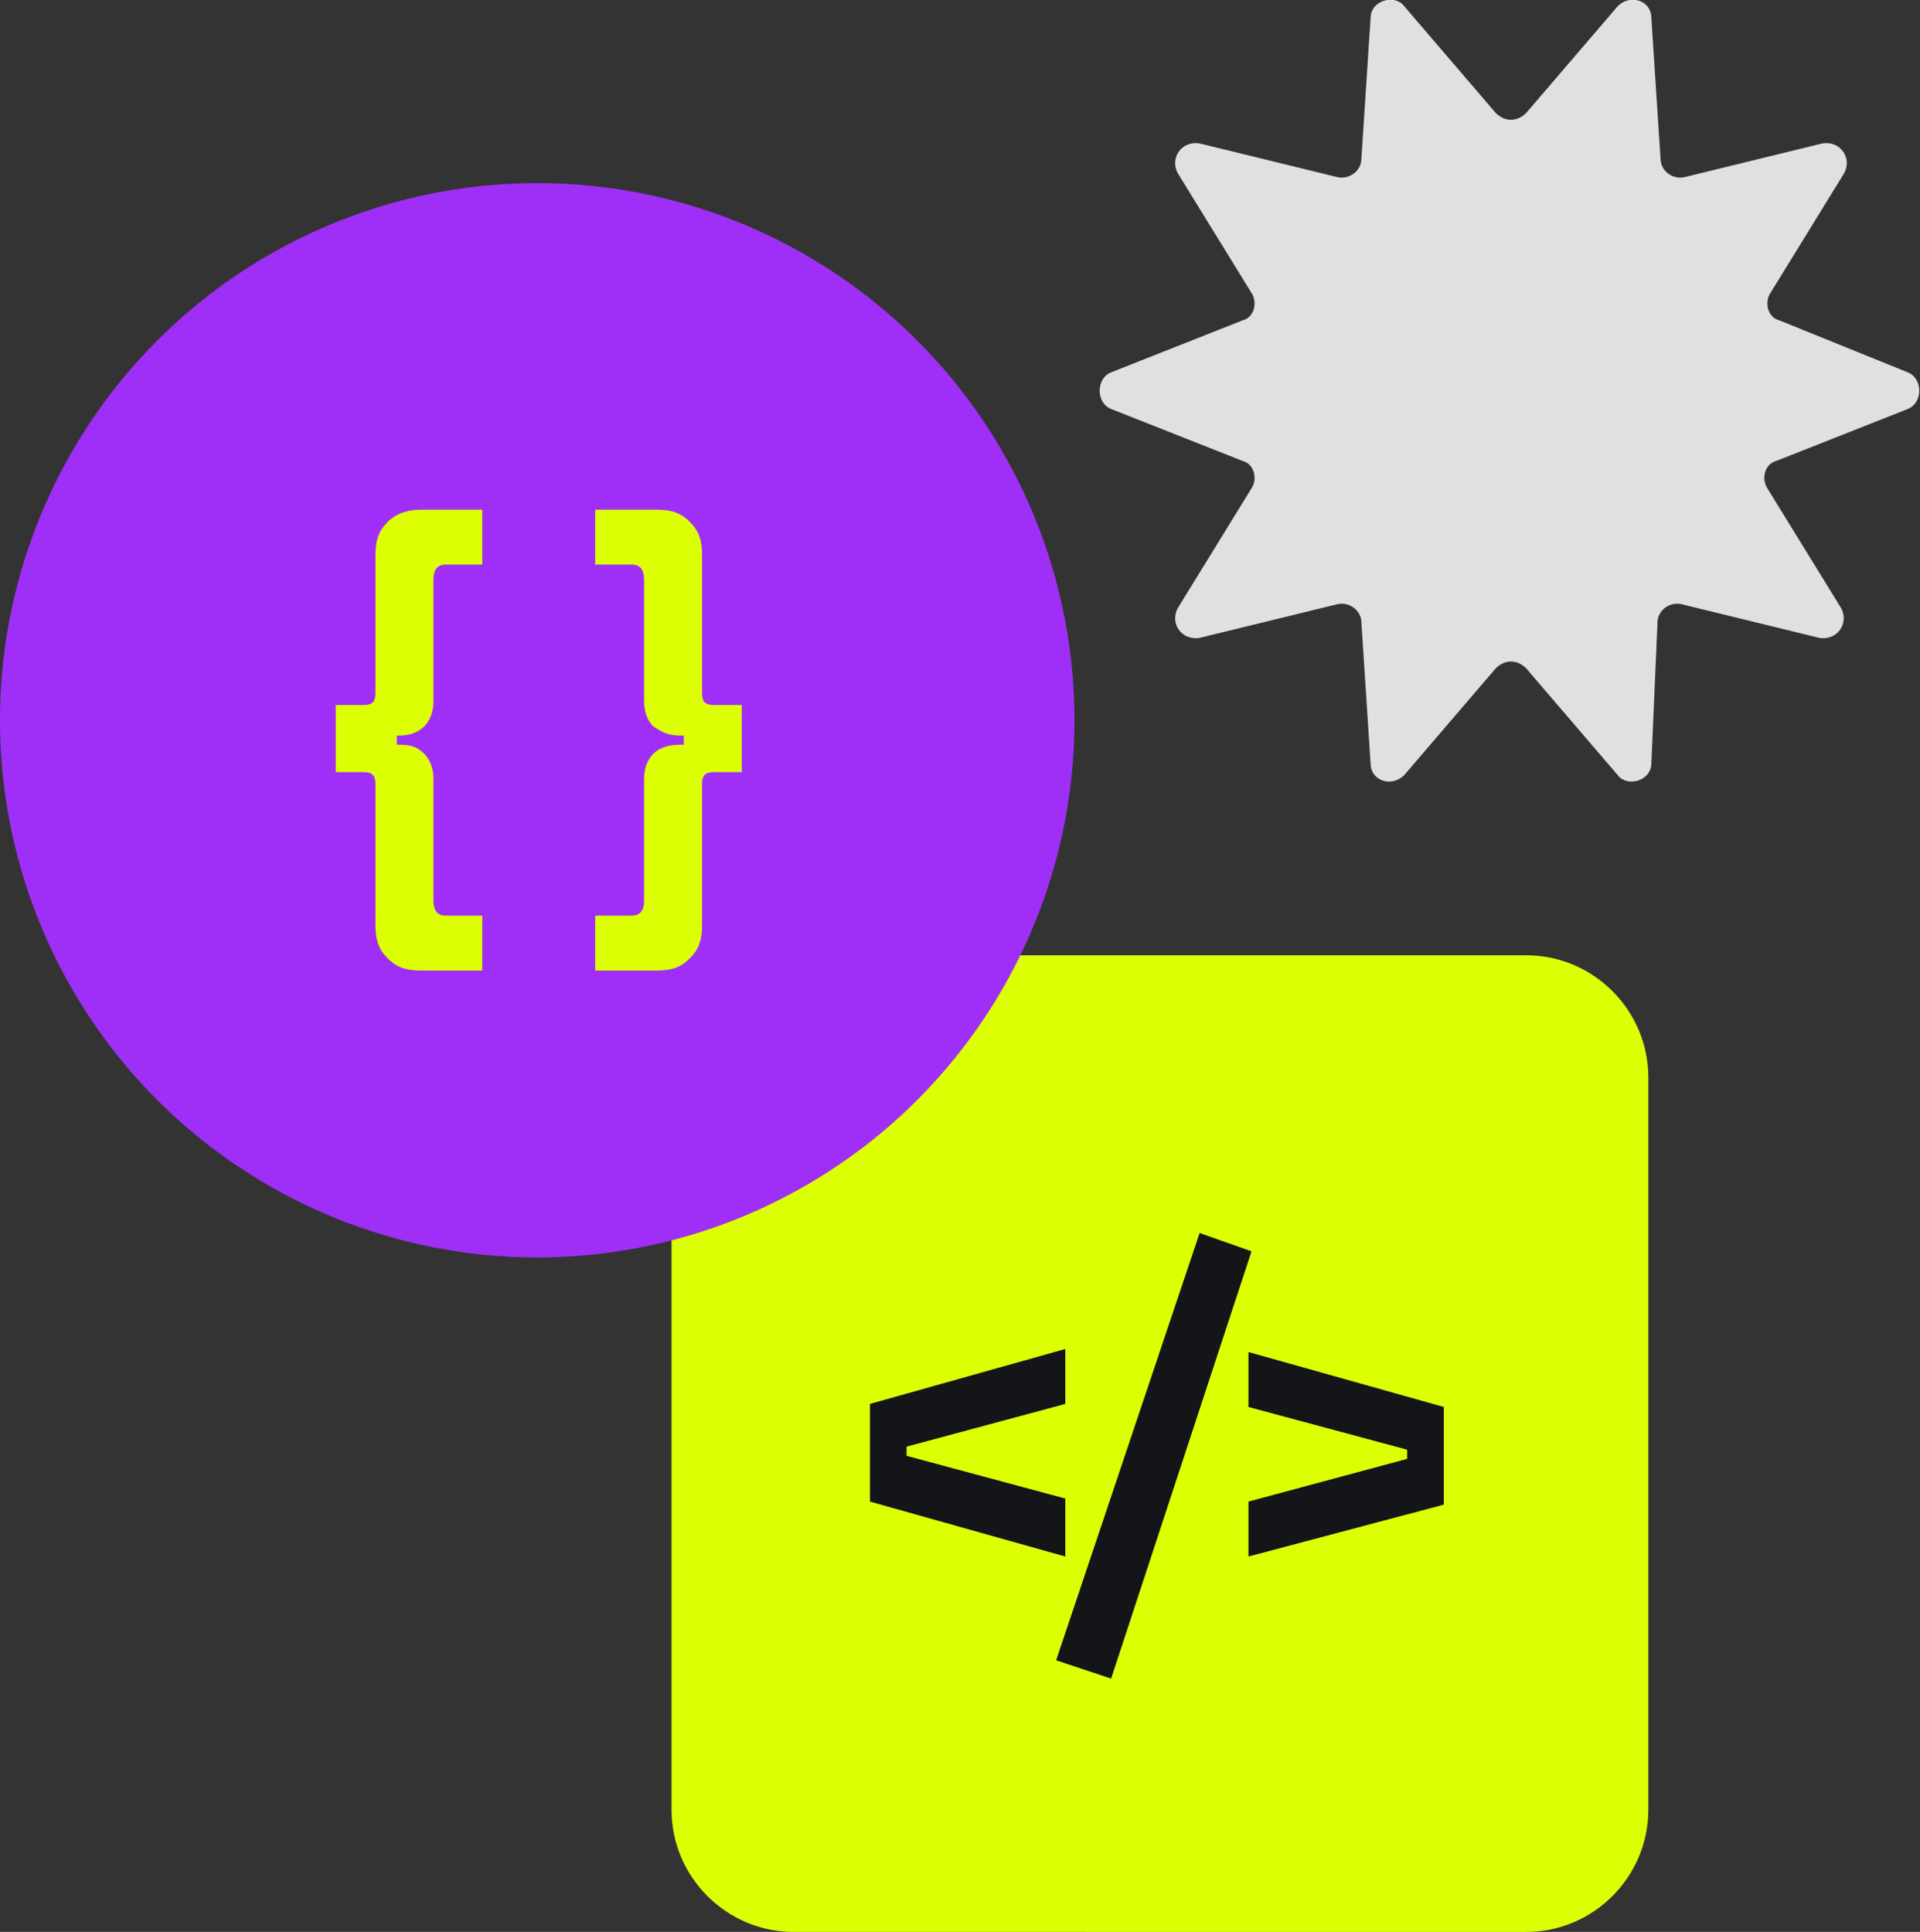 <?xml version="1.0" encoding="utf-8"?>
<!-- Generator: Adobe Illustrator 27.4.0, SVG Export Plug-In . SVG Version: 6.00 Build 0)  -->
<svg version="1.1" id="Layer_1" xmlns="http://www.w3.org/2000/svg" xmlns:xlink="http://www.w3.org/1999/xlink" x="0px" y="0px"
	 viewBox="0 0 62.9 63.3" style="enable-background:new 0 0 62.9 63.3;" xml:space="preserve">
<rect x="0" y="0" width="62.9" height="63.3" fill="#333333" stroke="none"/>
<style type="text/css">
	.st0{fill:#DCFF04;}
	.st1{fill:#131518;}
	.st2{fill:#9F2FF6;}
	.st3{fill:#E0E0E1;}
</style>
<path class="st0" d="M26,31.3h24c2.2,0,4,1.8,4,4v24c0,2.2-1.8,4-4,4H26c-2.2,0-4-1.8-4-4v-24C22,33.1,23.8,31.3,26,31.3z"/>
<path class="st1" d="M28.5,49.2V46l6.4-1.8v1.8l-5.2,1.4v0.3l5.2,1.4V51L28.5,49.2z M39.3,40.4l1.7,0.6l-4.6,14l-1.8-0.6L39.3,40.4z
	 M40.9,51v-1.8l5.2-1.4v-0.3l-5.2-1.4v-1.8l6.4,1.8v3.2L40.9,51z"/>
<circle class="st2" cx="17.6" cy="23.6" r="17.6"/>
<path class="st0" d="M12.3,18.2c0-0.5,0.1-0.8,0.4-1.1c0.3-0.3,0.7-0.4,1.1-0.4h2v1.8h-1.2c-0.3,0-0.4,0.2-0.4,0.5v4
	c0,0.3-0.1,0.6-0.3,0.8c-0.2,0.2-0.5,0.3-0.8,0.3H13v0.3h0.1c0.4,0,0.6,0.1,0.8,0.3c0.2,0.2,0.3,0.5,0.3,0.8v4
	c0,0.3,0.1,0.5,0.4,0.5h1.2v1.8h-2c-0.5,0-0.8-0.1-1.1-0.4c-0.3-0.3-0.4-0.6-0.4-1.1v-4.6c0-0.3-0.1-0.4-0.4-0.4H11v-2.2h0.9
	c0.3,0,0.4-0.1,0.4-0.4V18.2z M23,22.7c0,0.3,0.1,0.4,0.4,0.4h0.9v2.2h-0.9c-0.3,0-0.4,0.1-0.4,0.4v4.6c0,0.5-0.1,0.8-0.4,1.1
	c-0.3,0.3-0.6,0.4-1.1,0.4h-2v-1.8h1.2c0.3,0,0.4-0.2,0.4-0.5v-4c0-0.3,0.1-0.6,0.3-0.8c0.2-0.2,0.5-0.3,0.9-0.3h0.1v-0.3h-0.1
	c-0.4,0-0.6-0.1-0.9-0.3c-0.2-0.2-0.3-0.5-0.3-0.8v-4c0-0.3-0.1-0.5-0.4-0.5h-1.2v-1.8h2c0.5,0,0.8,0.1,1.1,0.4
	c0.3,0.3,0.4,0.6,0.4,1.1V22.7z"/>
<path class="st3" d="M62.5,12.2c0.5,0.2,0.5,1,0,1.2l-4.3,1.7c-0.4,0.1-0.5,0.6-0.3,0.9l2.4,3.9c0.3,0.5-0.1,1.1-0.7,1l-4.5-1.1
	c-0.4-0.1-0.8,0.2-0.8,0.6L54.1,25c0,0.6-0.8,0.8-1.1,0.4l-3-3.5c-0.3-0.3-0.7-0.3-1,0l-3,3.5c-0.4,0.4-1.1,0.2-1.1-0.4l-0.3-4.6
	c0-0.4-0.4-0.7-0.8-0.6l-4.5,1.1c-0.6,0.1-1-0.5-0.7-1l2.4-3.9c0.2-0.3,0.1-0.8-0.3-0.9l-4.3-1.7c-0.5-0.2-0.5-1,0-1.2l4.3-1.7
	c0.4-0.1,0.5-0.6,0.3-0.9l-2.4-3.9c-0.3-0.5,0.1-1.1,0.7-1l4.5,1.1c0.4,0.1,0.8-0.2,0.8-0.6l0.3-4.6c0-0.6,0.8-0.8,1.1-0.4l3,3.5
	c0.3,0.3,0.7,0.3,1,0l3-3.5c0.4-0.4,1.1-0.2,1.1,0.4l0.3,4.6c0,0.4,0.4,0.7,0.8,0.6l4.5-1.1c0.6-0.1,1,0.5,0.7,1l-2.4,3.9
	c-0.2,0.3-0.1,0.8,0.3,0.9L62.5,12.2z"/>
</svg>
